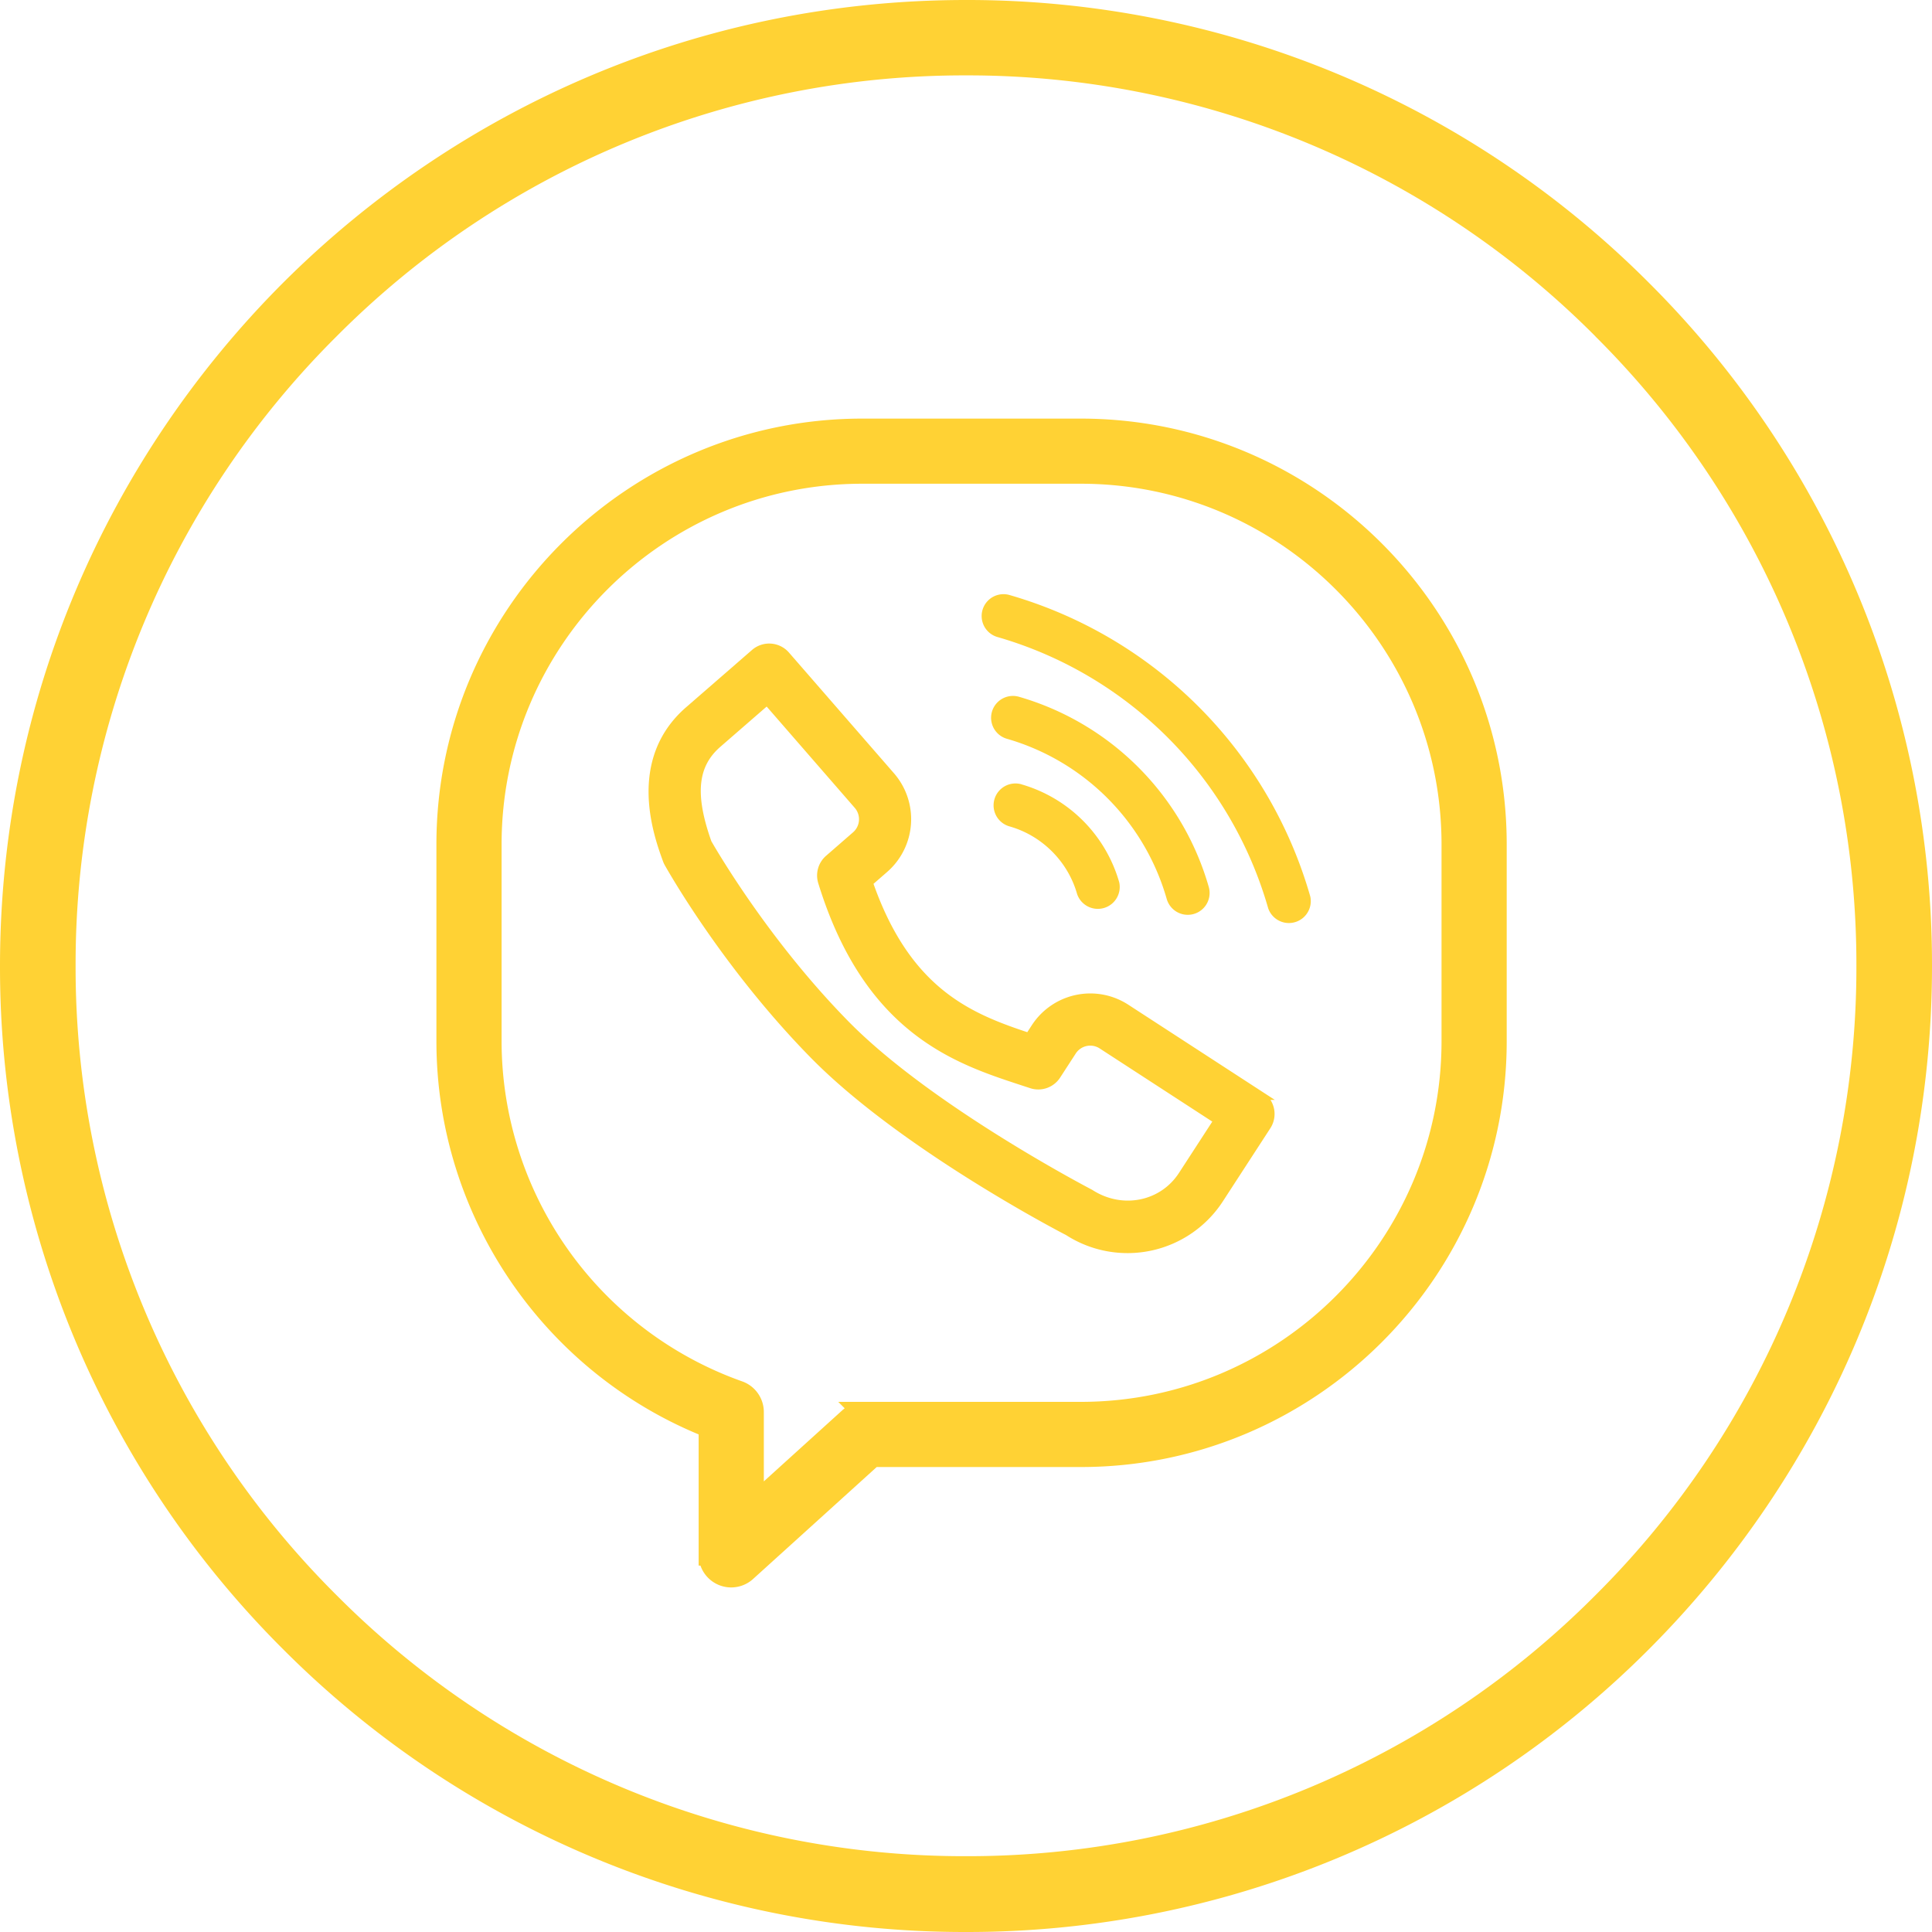 <svg width="45" height="45" fill="none" xmlns="http://www.w3.org/2000/svg"><path d="M22.5 0a22.415 22.415 0 0115.91 6.59A22.419 22.419 0 0145 22.5c0 6.214-2.52 11.833-6.59 15.91A22.418 22.418 0 0122.5 45a22.406 22.406 0 01-15.91-6.59A22.418 22.418 0 010 22.5c0-6.214 2.52-11.833 6.59-15.91C10.668 2.52 16.287 0 22.5 0zm14.66 7.834A20.613 20.613 0 0022.5 1.756 20.613 20.613 0 007.84 7.834a20.613 20.613 0 00-6.079 14.66A20.613 20.613 0 007.84 37.156a20.614 20.614 0 0014.66 6.078 20.614 20.614 0 0014.66-6.078 20.614 20.614 0 006.079-14.66 20.623 20.623 0 00-6.079-14.66z" fill="#FFD234"/><path d="M25.175 10h-5.09c-5.332 0-9.67 4.337-9.67 9.667v4.585c0 3.97 2.44 7.538 6.108 8.99v2.973a.508.508 0 00.85.377l2.951-2.672h4.85c5.332 0 9.67-4.337 9.67-9.668v-4.585c0-5.33-4.338-9.667-9.67-9.667zm8.651 14.253c0 4.769-3.88 8.649-8.651 8.649h-5.047a.508.508 0 00-.342.132l-2.245 2.034V32.89a.507.507 0 00-.34-.48 8.667 8.667 0 01-5.768-8.157v-4.586c0-4.77 3.881-8.65 8.652-8.65h5.09c4.77 0 8.651 3.88 8.651 8.65v4.585z" fill="#FFD234" stroke="#FFD234" stroke-width=".5"/><path d="M29.356 25.519l-3.128-2.032a1.524 1.524 0 00-2.112.448l-.147.226c-1.354-.448-2.847-1.019-3.74-3.606l.37-.322a1.53 1.53 0 00.15-2.154L18.3 15.264a.51.51 0 00-.718-.05l-1.536 1.335c-1.348 1.172-.718 2.905-.511 3.474a.49.49 0 00.033.074c.054.096 1.33 2.373 3.39 4.471 2.07 2.108 5.804 4.054 5.919 4.11a2.548 2.548 0 003.52-.748l1.108-1.706a.51.51 0 00-.15-.705zm-1.813 1.857c-.458.706-1.406.907-2.154.424-.037-.02-3.748-1.951-5.703-3.944-1.828-1.862-3.042-3.931-3.208-4.22-.403-1.13-.332-1.825.236-2.318l1.153-1.002 2.113 2.43a.504.504 0 01-.049.719l-.624.543a.508.508 0 00-.153.533c1.065 3.46 3.135 4.14 4.647 4.636l.22.072c.22.075.462-.01.588-.205l.36-.555a.503.503 0 01.705-.149l2.701 1.755-.831 1.28z" fill="#FFD234" stroke="#FFD234" stroke-width=".2"/><path d="M23.792 18.268a.508.508 0 10-.28.98c.76.215 1.363.82 1.577 1.579a.51.51 0 00.98-.276 3.327 3.327 0 00-2.277-2.282z" fill="#FFD234"/><path d="M27.665 21.308a.509.509 0 00.49-.647 6.463 6.463 0 00-4.422-4.432.508.508 0 10-.279.979 5.438 5.438 0 013.721 3.73.51.51 0 00.49.37z" fill="#FFD234"/><path d="M23.513 13.859a.508.508 0 10-.279.979 9.213 9.213 0 016.305 6.319.51.51 0 00.98-.276 10.239 10.239 0 00-7.006-7.022z" fill="#FFD234"/></svg>